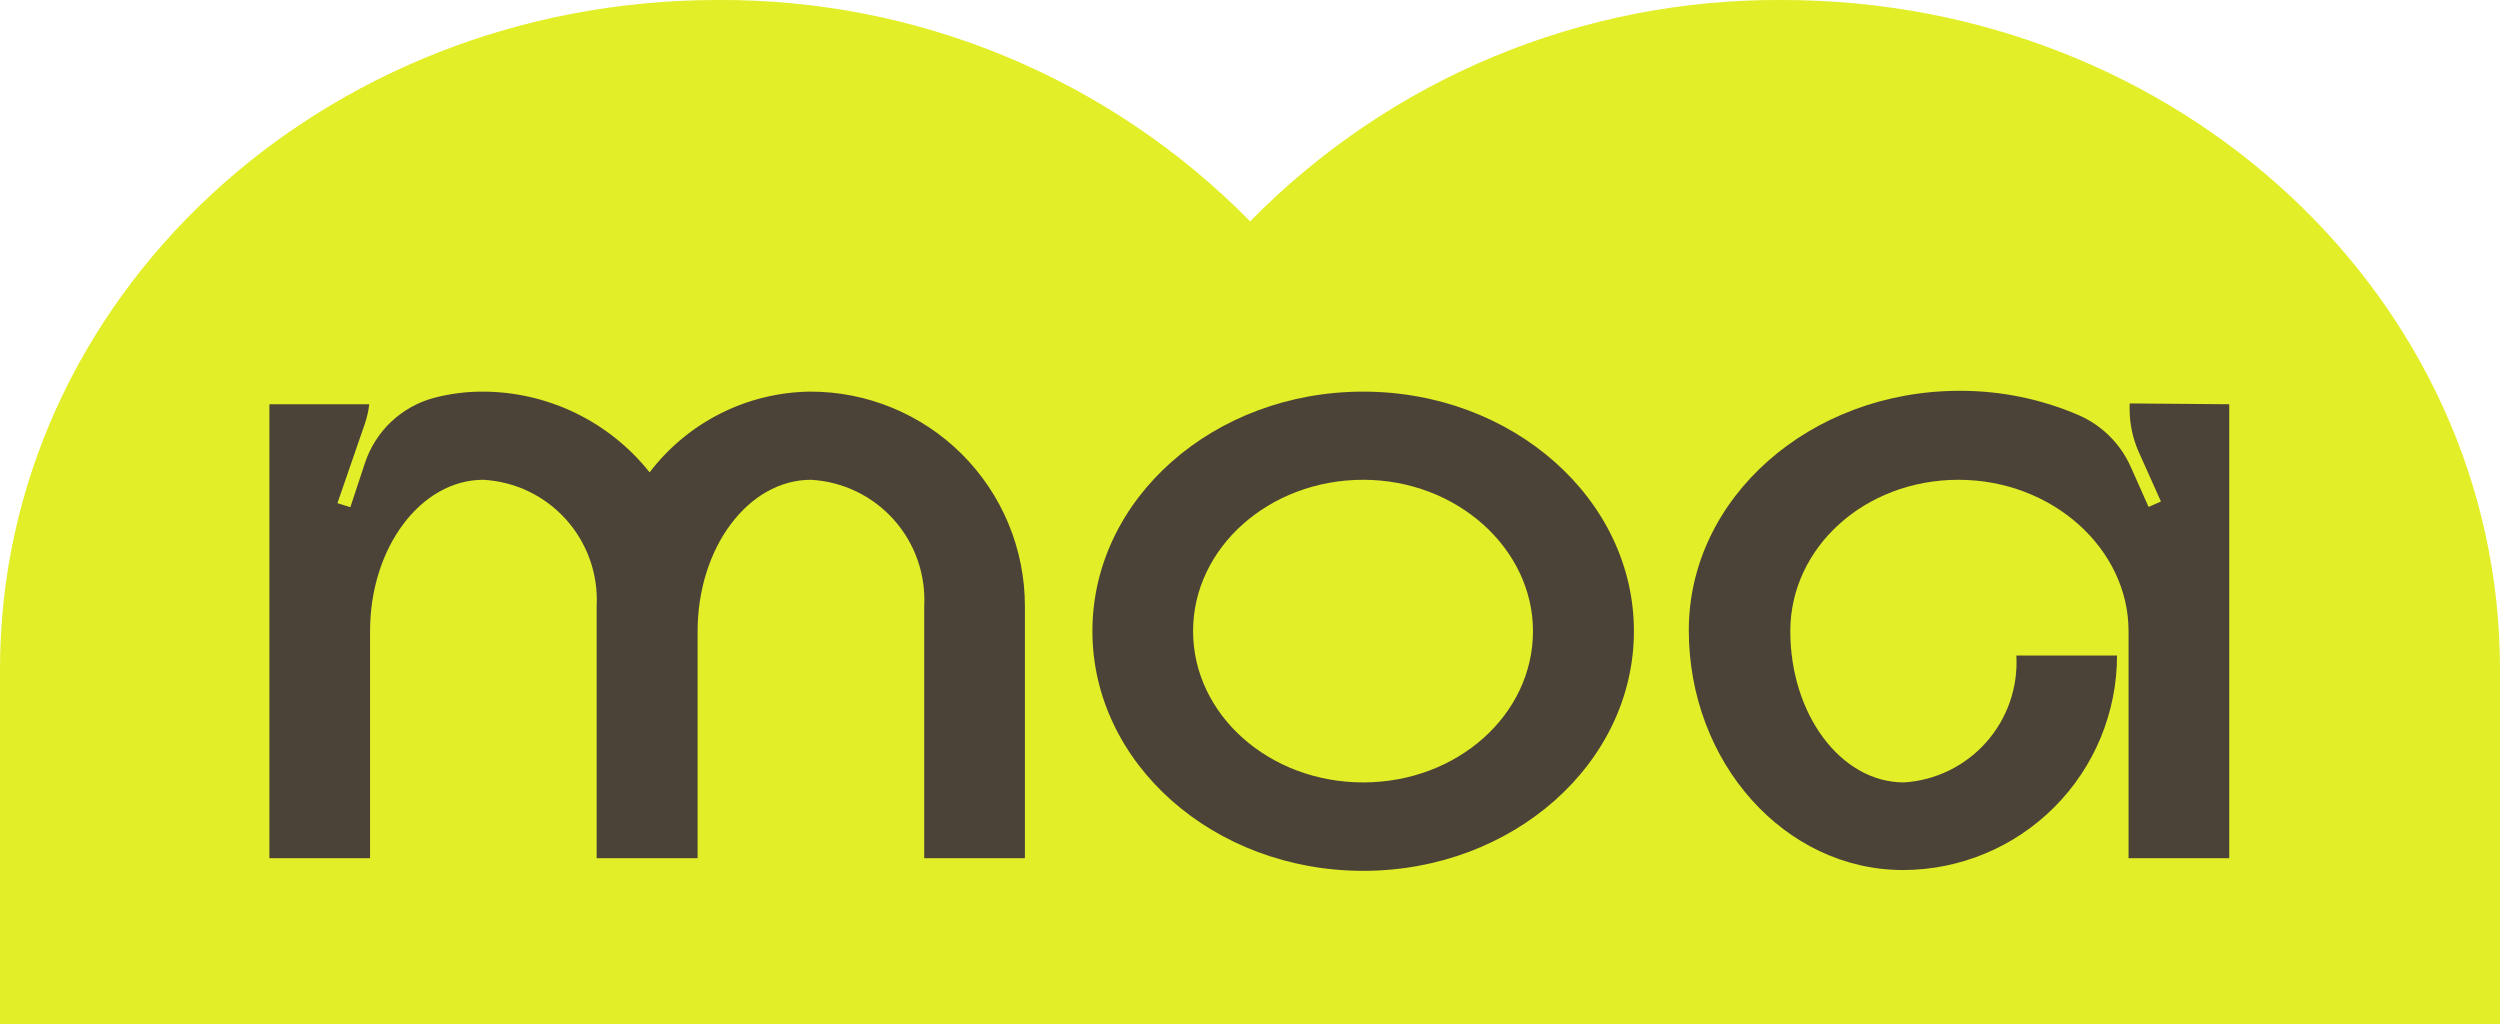 <svg width="83" height="34" viewBox="0 0 83 34" fill="none" xmlns="http://www.w3.org/2000/svg">
<g clip-path="url(#clip0_50_228)">
<path d="M59.174 -5.42445e-05C55.887 -0.023 52.629 0.616 49.594 1.878C46.559 3.141 43.808 5.001 41.505 7.349C39.198 5.003 36.445 3.144 33.409 1.882C30.372 0.619 27.114 -0.02 23.826 -5.42445e-05C10.665 -5.42445e-05 0 9.911 0 22.22V34H83V22.22C83 9.911 72.335 -5.42445e-05 59.174 -5.42445e-05Z" fill="#E2EE27"/>
<path d="M34.027 20.123V28.493H30.684V20.123C30.739 19.068 30.374 18.034 29.669 17.248C28.964 16.462 27.976 15.988 26.923 15.929C24.846 15.929 23.161 18.181 23.161 20.953V28.493H19.809V20.123C19.864 19.068 19.499 18.034 18.794 17.248C18.089 16.462 17.102 15.988 16.048 15.929C13.971 15.929 12.286 18.181 12.286 20.953V28.493H8.944V13.421H12.259C12.233 13.642 12.184 13.859 12.113 14.069L11.203 16.704L11.631 16.84L12.113 15.382C12.285 14.858 12.583 14.386 12.982 14.007C13.382 13.629 13.868 13.355 14.399 13.212C14.925 13.072 15.467 13.002 16.012 13.002C17.079 13.001 18.134 13.242 19.096 13.706C20.058 14.17 20.902 14.846 21.567 15.682C22.193 14.861 22.997 14.193 23.918 13.729C24.84 13.264 25.855 13.016 26.886 13.002C27.823 12.998 28.751 13.18 29.617 13.536C30.483 13.892 31.27 14.416 31.934 15.078C32.597 15.739 33.124 16.526 33.483 17.391C33.842 18.257 34.027 19.185 34.027 20.123Z" fill="#4C4338"/>
<path d="M54.246 20.953C54.246 25.347 50.221 28.912 45.257 28.912C40.293 28.912 36.268 25.347 36.268 20.953C36.268 16.558 40.293 13.002 45.257 13.002C50.221 13.002 54.246 16.567 54.246 20.953ZM50.895 20.953C50.895 18.217 48.372 15.929 45.257 15.929C42.142 15.929 39.61 18.181 39.61 20.953C39.61 23.724 42.133 25.976 45.257 25.976C48.381 25.976 50.895 23.733 50.895 20.953Z" fill="#4C4338"/>
<path d="M74.011 13.421V28.493H70.668V20.953C70.668 18.217 68.136 15.929 65.021 15.929C61.906 15.929 59.438 18.181 59.438 20.953C59.438 23.724 61.123 25.976 63.209 25.976C64.261 25.911 65.244 25.431 65.944 24.641C66.644 23.852 67.003 22.818 66.943 21.764H70.285C70.285 23.651 69.537 25.461 68.205 26.796C66.873 28.131 65.066 28.883 63.181 28.885C59.256 28.885 56.068 25.32 56.068 20.925C56.068 16.53 60.094 12.975 65.058 12.975C66.42 12.97 67.768 13.246 69.019 13.786C69.787 14.123 70.4 14.734 70.741 15.5L71.333 16.831L71.743 16.649L70.987 14.962C70.803 14.533 70.707 14.071 70.704 13.604V13.394L74.011 13.421Z" fill="#4C4338"/>
</g>
<defs>
<clipPath id="clip0_50_228">
<rect width="83" height="34" fill="white"/>
</clipPath>
</defs>
</svg>
